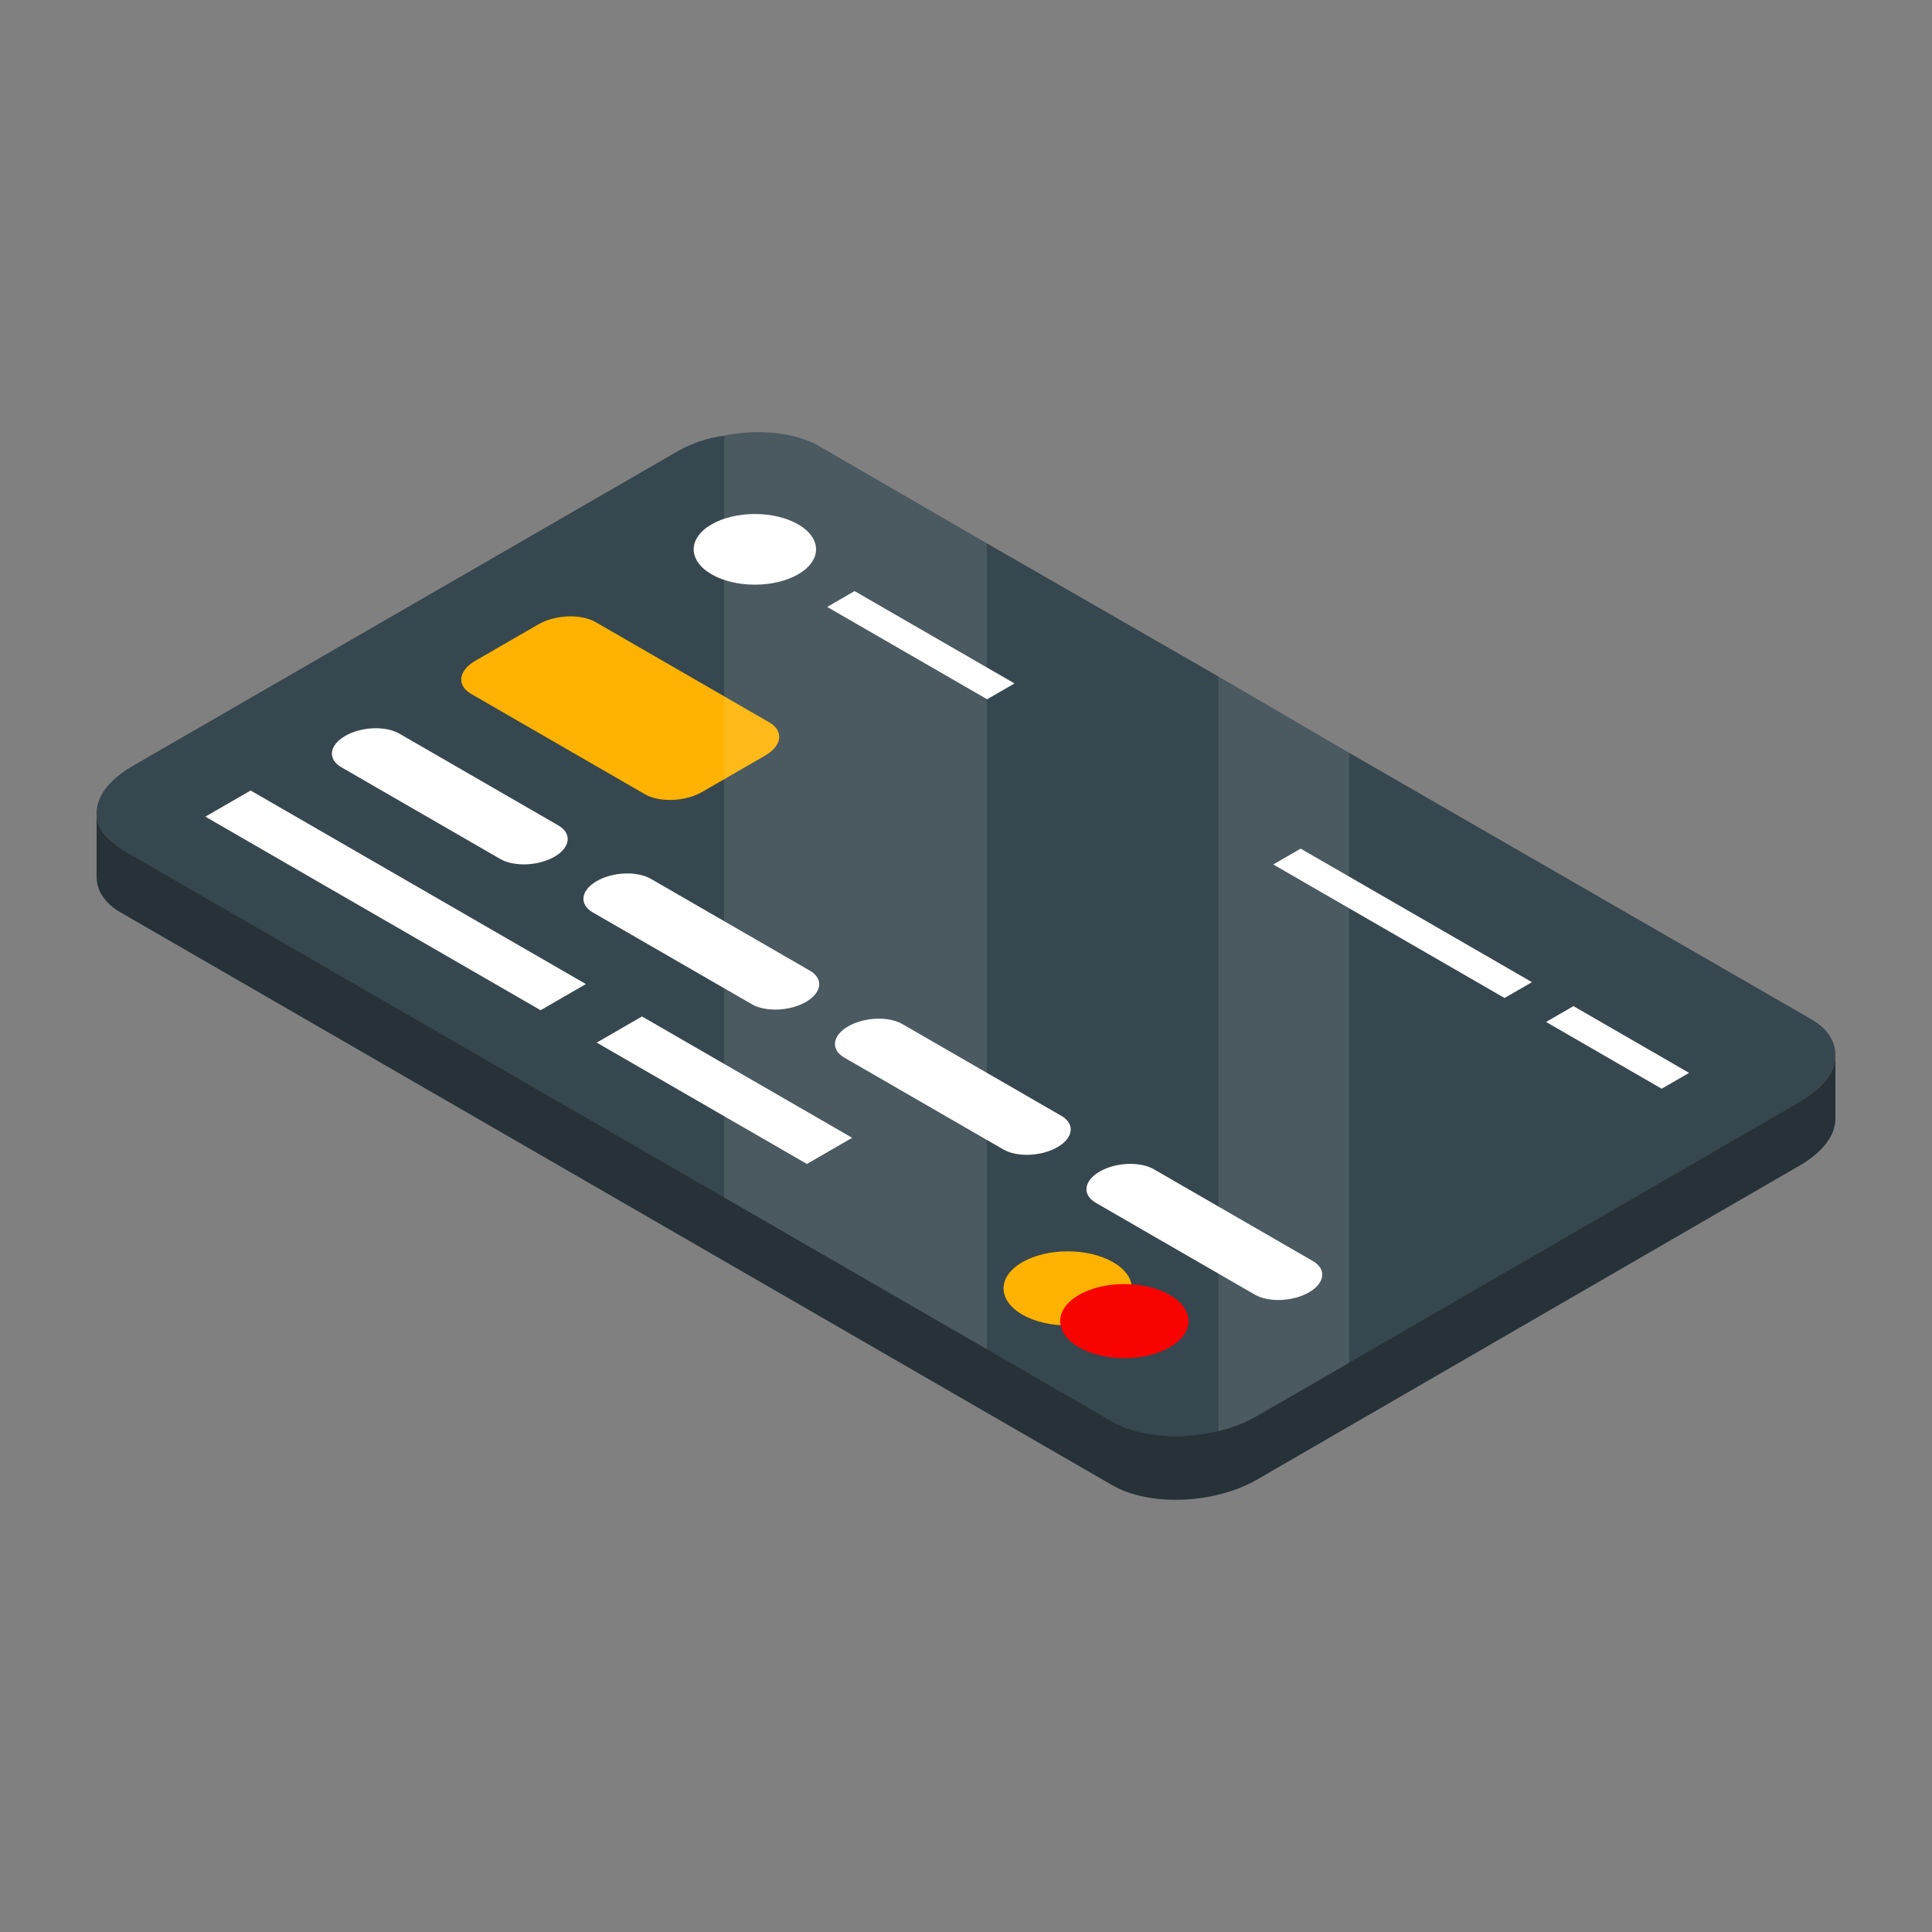 <svg width="120" height="120" viewBox="0 0 120 120" fill="none" xmlns="http://www.w3.org/2000/svg">
<rect x="0" y="0" width="120" height="120" fill="#808080" stroke="none"/>
<g id="CC1">
<g id="Group">
<path id="Vector" d="M112.921 67.613C112.634 67.901 112.275 68.117 111.843 68.404L78.048 87.962C75.388 89.472 71.433 89.616 69.132 88.322L7.51 52.729C7.366 52.657 7.223 52.513 7.079 52.369C7.366 52.082 7.726 51.866 8.157 51.579L42.024 32.093C44.612 30.582 48.568 30.367 50.868 31.661L112.49 67.254C112.634 67.397 112.778 67.469 112.921 67.613Z" fill="#263238"/>
<g id="Group_2">
<path id="Vector_2" d="M114 65.528C114 66.247 113.64 66.966 112.921 67.613C112.634 67.901 112.275 68.117 111.843 68.404L83.8 84.654L78.048 87.962C77.329 88.393 76.538 88.681 75.675 88.897C73.374 89.472 70.786 89.257 69.132 88.322L61.294 83.792L44.972 74.372L7.51 52.729C7.366 52.657 7.223 52.513 7.079 52.37C6.36 51.866 6 51.219 6 50.5C6 49.493 6.719 48.486 8.157 47.624L42.024 28.066C42.887 27.563 43.894 27.203 44.972 27.059C47.057 26.628 49.358 26.844 50.868 27.707L61.294 33.747L75.675 42.016L83.8 46.761L112.49 63.299C113.497 63.874 114 64.665 114 65.528Z" fill="#37474F"/>
<g id="Group_3">
<path id="Vector_3" d="M31.07 53.352L21.198 47.653C20.335 47.154 20.444 46.284 21.44 45.709C22.437 45.133 23.945 45.071 24.808 45.569L34.679 51.269C35.542 51.767 35.434 52.637 34.438 53.213C33.441 53.788 31.933 53.85 31.07 53.352Z" fill="white"/>
<path id="Vector_4" d="M46.692 62.371L36.82 56.672C35.957 56.173 36.065 55.303 37.062 54.728C38.059 54.152 39.566 54.09 40.429 54.588L50.301 60.288C51.164 60.786 51.056 61.657 50.059 62.232C49.063 62.807 47.555 62.87 46.692 62.371Z" fill="white"/>
<path id="Vector_5" d="M62.314 71.391L52.442 65.691C51.579 65.193 51.687 64.322 52.684 63.747C53.681 63.172 55.188 63.109 56.051 63.608L65.923 69.307C66.786 69.806 66.678 70.676 65.681 71.251C64.684 71.826 63.177 71.889 62.314 71.391Z" fill="white"/>
<path id="Vector_6" d="M77.936 80.41L68.064 74.71C67.201 74.212 67.309 73.342 68.306 72.766C69.302 72.191 70.81 72.128 71.673 72.627L81.545 78.326C82.408 78.825 82.3 79.695 81.303 80.27C80.306 80.846 78.799 80.908 77.936 80.41Z" fill="white"/>
</g>
<g id="Group_4">
<path id="Vector_7" d="M33.578 62.746L12.754 50.724L15.567 49.1L36.39 61.122L33.578 62.746Z" fill="white"/>
<path id="Vector_8" d="M50.117 72.295L37.062 64.758L39.875 63.134L52.93 70.671L50.117 72.295Z" fill="white"/>
</g>
<path id="Vector_9" d="M40.058 49.331L29.266 43.1C28.353 42.573 28.467 41.651 29.522 41.042L33.429 38.786C34.484 38.177 36.08 38.111 36.993 38.639L47.785 44.869C48.698 45.397 48.584 46.318 47.529 46.927L43.622 49.183C42.567 49.792 40.971 49.858 40.058 49.331Z" fill="#FFB300"/>
<g id="Group_5">
<path id="Vector_10" d="M49.573 35.673C51.057 34.816 51.057 33.426 49.573 32.569C48.089 31.712 45.683 31.712 44.199 32.569C42.715 33.426 42.715 34.816 44.199 35.673C45.683 36.529 48.089 36.529 49.573 35.673Z" fill="white"/>
<path id="Vector_11" d="M61.312 43.433L51.377 37.697L53.08 36.714L63.015 42.45L61.312 43.433Z" fill="white"/>
</g>
<g id="Group_6">
<path id="Vector_12" d="M69.136 81.652C67.58 82.551 65.056 82.551 63.499 81.652C61.943 80.753 61.943 79.296 63.499 78.397C65.056 77.499 67.579 77.499 69.136 78.398C70.692 79.296 70.692 80.753 69.136 81.652Z" fill="#FFB300"/>
<path id="Vector_13" d="M72.654 83.683C71.097 84.582 68.573 84.582 67.017 83.683C65.46 82.784 65.46 81.327 67.017 80.428C68.573 79.53 71.097 79.53 72.653 80.428C74.21 81.327 74.21 82.784 72.654 83.683Z" fill="#F80202"/>
</g>
<g id="Group_7">
<path id="Vector_14" d="M93.45 61.988L79.084 53.693L80.787 52.71L95.153 61.004L93.45 61.988Z" fill="white"/>
<path id="Vector_15" d="M103.21 67.622L96.027 63.475L97.73 62.492L104.913 66.639L103.21 67.622Z" fill="white"/>
</g>
</g>
<path id="Vector_16" d="M114 65.528V69.483C114 70.489 113.281 71.496 111.843 72.359L78.048 91.917C75.388 93.427 71.433 93.57 69.132 92.276L7.51 56.684C6.503 56.108 6 55.317 6 54.455V50.5C6 51.219 6.36 51.866 7.079 52.369C7.223 52.513 7.366 52.657 7.51 52.729L69.132 88.322C71.433 89.616 75.388 89.472 78.048 87.962L111.843 68.404C112.274 68.117 112.634 67.901 112.921 67.613C113.64 66.966 114 66.247 114 65.528Z" fill="#263238"/>
<g id="Group_8" opacity="0.1">
<path id="Vector_17" d="M61.294 33.746V83.792L44.972 74.372V27.059C47.057 26.628 49.358 26.844 50.868 27.707L61.294 33.746Z" fill="white"/>
<path id="Vector_18" d="M83.8 46.761V84.654L78.048 87.962C77.329 88.393 76.538 88.681 75.675 88.897V42.015L83.8 46.761Z" fill="white"/>
</g>
</g>
</g>
</svg>
